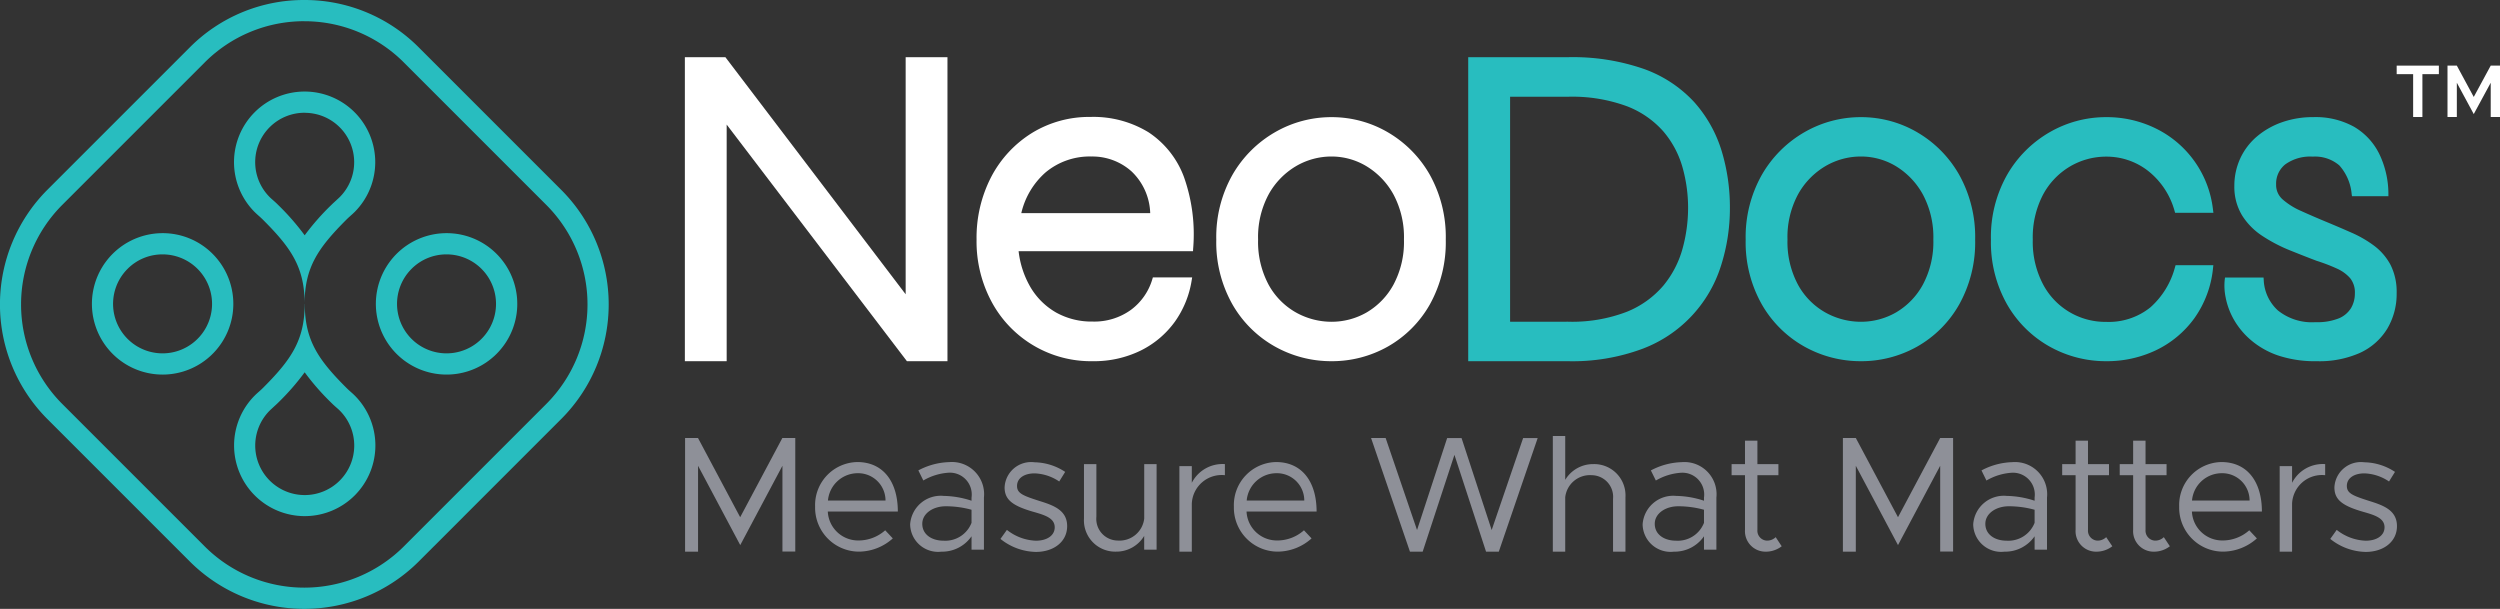 <svg xmlns="http://www.w3.org/2000/svg" viewBox="0 0 138.67 33.771"><rect x="0" y="0" width="138.67" height="33.771" fill="#333333" stroke="none"/><g id="Layer_2" data-name="Layer 2"><g id="Layer_1-2" data-name="Layer 1"><path d="M133.852,4.113h-.913V3.64h2.34v.473h-.913V6.49h-.514Z" fill="#fff"/><path d="M135.758,3.64h.518l.938,1.738.941-1.738h.515V6.49h-.515v-1.9l-.941,1.738-.938-1.738v1.9h-.518Z" fill="#fff"/><path d="M24.772,14.11a2.745,2.745,0,1,1-1.941.8,2.726,2.726,0,0,1,1.941-.8m0-1.177a3.922,3.922,0,1,0,2.772,1.149,3.908,3.908,0,0,0-2.772-1.149ZM16.9,20.651a13.4,13.4,0,0,0,1.471,1.685c.088.088.178.172.3.278.057.05.115.1.173.158a2.746,2.746,0,1,1-3.888.006c.064-.063.122-.114.2-.187s.184-.167.272-.255A13.4,13.4,0,0,0,16.9,20.651m0-3.793c0,2.02-.762,3.105-2.3,4.646-.071.072-.145.14-.221.207s-.16.141-.249.229a3.919,3.919,0,1,0,5.546,0c-.089-.088-.169-.158-.249-.229s-.15-.135-.221-.207c-1.541-1.541-2.3-2.626-2.3-4.646Zm0-10.6a2.739,2.739,0,0,1,1.947,4.672c-.063.062-.121.113-.2.187s-.184.166-.272.255A13.391,13.391,0,0,0,16.9,13.052a13.462,13.462,0,0,0-1.471-1.684c-.088-.089-.178-.172-.3-.279-.057-.05-.115-.1-.172-.158A2.74,2.74,0,0,1,16.9,6.254m0-1.176a3.916,3.916,0,0,0-2.773,6.685c.089.088.169.158.249.229s.15.136.221.208c1.541,1.54,2.3,2.625,2.3,4.645,0-2.02.762-3.1,2.3-4.645.071-.072.145-.14.221-.208s.16-.141.249-.229A3.916,3.916,0,0,0,16.9,5.078Zm-.015-3.9A7.787,7.787,0,0,1,22.4,3.464l7.9,7.9a7.809,7.809,0,0,1,0,11.044l-7.9,7.9a7.811,7.811,0,0,1-11.045,0l-7.9-7.9a7.811,7.811,0,0,1,0-11.044l7.9-7.9a7.786,7.786,0,0,1,5.522-2.288m0-1.176a8.926,8.926,0,0,0-6.353,2.632l-7.9,7.9a9,9,0,0,0,0,12.708l7.9,7.9a8.984,8.984,0,0,0,12.707,0l7.9-7.9a8.986,8.986,0,0,0,0-12.708l-7.9-7.9A8.926,8.926,0,0,0,16.881,0ZM9.021,14.11a2.745,2.745,0,1,1-1.941.8,2.724,2.724,0,0,1,1.941-.8m0-1.177a3.922,3.922,0,1,0,2.773,1.149,3.906,3.906,0,0,0-2.773-1.149Z" fill="#28bdbf"/><path d="M38,24.294h.716l2.34,4.395,2.34-4.395h.716v6.3H43.4V25.836l-2.34,4.4-2.34-4.4V30.6H38Z" fill="#8e9098"/><path d="M49.1,29.414l.422.45a2.833,2.833,0,0,1-1.909.734,2.439,2.439,0,0,1-2.4-2.5,2.386,2.386,0,0,1,2.34-2.469c1.431,0,2.248,1.083,2.248,2.745H45.916a1.685,1.685,0,0,0,1.689,1.605A2.225,2.225,0,0,0,49.1,29.414Zm-3.176-1.651h3.194a1.516,1.516,0,0,0-1.542-1.515A1.66,1.66,0,0,0,45.925,27.763Z" fill="#8e9098"/><path d="M54.577,27.6v2.89h-.688v-.743a1.983,1.983,0,0,1-1.67.853,1.551,1.551,0,0,1-1.735-1.514,1.7,1.7,0,0,1,1.863-1.579,5.181,5.181,0,0,1,1.542.267V27.6A1.211,1.211,0,0,0,52.6,26.221a3.176,3.176,0,0,0-1.385.431l-.276-.56a3.847,3.847,0,0,1,1.707-.459A1.785,1.785,0,0,1,54.577,27.6ZM53.889,29v-.725a5.371,5.371,0,0,0-1.432-.193c-.706,0-1.3.4-1.3.973,0,.587.514.936,1.184.936A1.56,1.56,0,0,0,53.889,29Z" fill="#8e9098"/><path d="M55.493,29.892l.358-.5a2.746,2.746,0,0,0,1.606.6c.624,0,1.046-.293,1.046-.743,0-.514-.55-.679-1.193-.862-1.147-.331-1.587-.67-1.587-1.35a1.471,1.471,0,0,1,1.66-1.395,3.169,3.169,0,0,1,1.7.533l-.33.532a2.588,2.588,0,0,0-1.368-.45c-.532,0-.972.239-.972.7,0,.413.349.542,1.229.826.762.238,1.551.5,1.551,1.4,0,.872-.752,1.431-1.734,1.431A3.227,3.227,0,0,1,55.493,29.892Z" fill="#8e9098"/><path d="M64.154,25.743v4.745h-.688v-.762a1.8,1.8,0,0,1-1.56.872,1.735,1.735,0,0,1-1.78-1.835v-3.02h.688v2.928A1.2,1.2,0,0,0,62,29.983a1.379,1.379,0,0,0,1.468-1.22v-3.02Z" fill="#8e9098"/><path d="M67.942,25.743v.615a1.658,1.658,0,0,0-1.835,1.588V30.6h-.688V25.854h.688v.927A1.911,1.911,0,0,1,67.942,25.743Z" fill="#8e9098"/><path d="M72.328,29.414l.422.45a2.833,2.833,0,0,1-1.909.734,2.439,2.439,0,0,1-2.4-2.5,2.386,2.386,0,0,1,2.34-2.469c1.431,0,2.248,1.083,2.248,2.745H69.143a1.685,1.685,0,0,0,1.689,1.605A2.225,2.225,0,0,0,72.328,29.414Zm-3.176-1.651h3.194A1.516,1.516,0,0,0,70.8,26.248,1.66,1.66,0,0,0,69.152,27.763Z" fill="#8e9098"/><path d="M76.05,24.294h.808L78.6,29.4l1.67-5.1h.8l1.67,5.1,1.744-5.1h.807l-2.156,6.3h-.707L80.675,25.23,78.913,30.6h-.706Z" fill="#8e9098"/><path d="M90.161,27.579V30.6h-.689V27.671a1.2,1.2,0,0,0-1.184-1.313,1.379,1.379,0,0,0-1.468,1.221V30.6h-.688V24.184h.688v2.432a1.8,1.8,0,0,1,1.56-.873A1.736,1.736,0,0,1,90.161,27.579Z" fill="#8e9098"/><path d="M95.205,27.6v2.89h-.688v-.743a1.983,1.983,0,0,1-1.67.853,1.55,1.55,0,0,1-1.734-1.514,1.7,1.7,0,0,1,1.862-1.579,5.175,5.175,0,0,1,1.542.267V27.6a1.211,1.211,0,0,0-1.285-1.377,3.176,3.176,0,0,0-1.385.431l-.276-.56a3.847,3.847,0,0,1,1.708-.459A1.784,1.784,0,0,1,95.205,27.6ZM94.517,29v-.725a5.364,5.364,0,0,0-1.431-.193c-.707,0-1.3.4-1.3.973,0,.587.514.936,1.184.936A1.56,1.56,0,0,0,94.517,29Z" fill="#8e9098"/><path d="M98.828,30.3a1.442,1.442,0,0,1-.88.3,1.139,1.139,0,0,1-1.157-1.211V26.358h-.743v-.615h.743v-1.3h.689v1.3h1.165v.615H97.48v3.029a.552.552,0,0,0,.514.6.682.682,0,0,0,.5-.192Z" fill="#8e9098"/><path d="M102.222,24.294h.716l2.34,4.395,2.34-4.395h.716v6.3h-.716V25.836l-2.34,4.4-2.34-4.4V30.6h-.716Z" fill="#8e9098"/><path d="M113.543,27.6v2.89h-.688v-.743a1.986,1.986,0,0,1-1.671.853,1.55,1.55,0,0,1-1.734-1.514,1.7,1.7,0,0,1,1.863-1.579,5.186,5.186,0,0,1,1.542.267V27.6a1.212,1.212,0,0,0-1.285-1.377,3.18,3.18,0,0,0-1.386.431l-.275-.56a3.844,3.844,0,0,1,1.707-.459A1.785,1.785,0,0,1,113.543,27.6Zm-.688,1.4v-.725a5.377,5.377,0,0,0-1.432-.193c-.707,0-1.3.4-1.3.973,0,.587.514.936,1.183.936A1.561,1.561,0,0,0,112.855,29Z" fill="#8e9098"/><path d="M117.166,30.3a1.447,1.447,0,0,1-.881.3,1.138,1.138,0,0,1-1.156-1.211V26.358h-.744v-.615h.744v-1.3h.688v1.3h1.165v.615h-1.165v3.029a.552.552,0,0,0,.514.6.682.682,0,0,0,.495-.192Z" fill="#8e9098"/><path d="M120.358,30.3a1.445,1.445,0,0,1-.881.3,1.138,1.138,0,0,1-1.156-1.211V26.358h-.744v-.615h.744v-1.3h.688v1.3h1.166v.615h-1.166v3.029a.553.553,0,0,0,.514.6.68.68,0,0,0,.5-.192Z" fill="#8e9098"/><path d="M124.762,29.414l.422.45a2.833,2.833,0,0,1-1.909.734,2.439,2.439,0,0,1-2.4-2.5,2.386,2.386,0,0,1,2.34-2.469c1.431,0,2.248,1.083,2.248,2.745h-3.882a1.685,1.685,0,0,0,1.689,1.605A2.225,2.225,0,0,0,124.762,29.414Zm-3.176-1.651h3.194a1.516,1.516,0,0,0-1.542-1.515A1.66,1.66,0,0,0,121.586,27.763Z" fill="#8e9098"/><path d="M128.972,25.743v.615a1.658,1.658,0,0,0-1.835,1.588V30.6h-.688V25.854h.688v.927A1.911,1.911,0,0,1,128.972,25.743Z" fill="#8e9098"/><path d="M129.255,29.892l.358-.5a2.743,2.743,0,0,0,1.606.6c.624,0,1.046-.293,1.046-.743,0-.514-.55-.679-1.193-.862-1.147-.331-1.587-.67-1.587-1.35a1.471,1.471,0,0,1,1.66-1.395,3.171,3.171,0,0,1,1.7.533l-.33.532a2.588,2.588,0,0,0-1.368-.45c-.532,0-.972.239-.972.7,0,.413.349.542,1.229.826.762.238,1.551.5,1.551,1.4,0,.872-.752,1.431-1.734,1.431A3.227,3.227,0,0,1,129.255,29.892Z" fill="#8e9098"/><polygon points="50.305 20.035 40.307 6.91 40.307 20.035 37.988 20.035 37.988 3.173 40.237 3.173 50.235 16.323 50.235 3.173 52.554 3.173 52.554 20.035 50.305 20.035" fill="#fff"/><path d="M60.608,20.035a6.253,6.253,0,0,1-5.594-3.273,7.072,7.072,0,0,1-.846-3.474A7.331,7.331,0,0,1,54.987,9.8a6.3,6.3,0,0,1,2.257-2.426,6.064,6.064,0,0,1,3.237-.888,5.861,5.861,0,0,1,3.226.852,5.084,5.084,0,0,1,1.968,2.489,9.508,9.508,0,0,1,.506,3.975l-.007.131H56.5a5.1,5.1,0,0,0,.652,1.985,3.9,3.9,0,0,0,1.43,1.418,4.035,4.035,0,0,0,2.023.5,3.465,3.465,0,0,0,2.125-.648,3.258,3.258,0,0,0,1.187-1.7l.03-.1h2.18l-.027.161a5.4,5.4,0,0,1-.929,2.291,5.152,5.152,0,0,1-1.888,1.6A5.9,5.9,0,0,1,60.608,20.035ZM63.8,11.823a3.335,3.335,0,0,0-1.028-2.309,3.251,3.251,0,0,0-2.216-.833,3.82,3.82,0,0,0-2.564.885,4.308,4.308,0,0,0-1.343,2.257Z" fill="#fff"/><path d="M73.856,20.035a6.382,6.382,0,0,1-3.129-.808,6.225,6.225,0,0,1-2.362-2.335,6.992,6.992,0,0,1-.9-3.6,7,7,0,0,1,.9-3.6,6.415,6.415,0,0,1,2.359-2.359,6.239,6.239,0,0,1,3.132-.835,6.161,6.161,0,0,1,3.117.835,6.362,6.362,0,0,1,2.335,2.359,7.09,7.09,0,0,1,.886,3.6,7.081,7.081,0,0,1-.886,3.6,6.171,6.171,0,0,1-2.336,2.336A6.314,6.314,0,0,1,73.856,20.035Zm0-11.354a3.894,3.894,0,0,0-1.96.53,4.143,4.143,0,0,0-1.519,1.557,4.993,4.993,0,0,0-.593,2.52,5.024,5.024,0,0,0,.581,2.5,3.939,3.939,0,0,0,1.516,1.542,4.044,4.044,0,0,0,1.975.518,3.9,3.9,0,0,0,1.947-.517,4,4,0,0,0,1.491-1.543,5.018,5.018,0,0,0,.581-2.5,5.021,5.021,0,0,0-.581-2.5A4.186,4.186,0,0,0,75.8,9.223,3.755,3.755,0,0,0,73.856,8.681Z" fill="#fff"/><path d="M81.439,20.035V3.173h5.523a11.976,11.976,0,0,1,4.246.66A7,7,0,0,1,93.98,5.669a7.24,7.24,0,0,1,1.509,2.68,10.747,10.747,0,0,1,.465,3.178,10.418,10.418,0,0,1-.492,3.207A7.235,7.235,0,0,1,91.1,19.349a11.13,11.13,0,0,1-4.133.686Zm5.523-2.191a8.438,8.438,0,0,0,3.275-.55,5.222,5.222,0,0,0,2.027-1.453,5.5,5.5,0,0,0,1.058-2.029,8.542,8.542,0,0,0,.313-2.285,8.271,8.271,0,0,0-.313-2.258,5.28,5.28,0,0,0-1.057-1.977,5.15,5.15,0,0,0-2.026-1.4,8.792,8.792,0,0,0-3.277-.526h-3.2v12.48Z" fill="#28bdbf"/><path d="M103.219,20.035a6.388,6.388,0,0,1-3.129-.808,6.222,6.222,0,0,1-2.361-2.335,6.992,6.992,0,0,1-.9-3.6,7,7,0,0,1,.9-3.6,6.415,6.415,0,0,1,2.359-2.359,6.238,6.238,0,0,1,3.131-.835,6.161,6.161,0,0,1,3.118.835,6.352,6.352,0,0,1,2.334,2.359,7.08,7.08,0,0,1,.887,3.6,7.071,7.071,0,0,1-.887,3.6,6.168,6.168,0,0,1-2.335,2.336A6.315,6.315,0,0,1,103.219,20.035Zm0-11.354a3.89,3.89,0,0,0-1.959.53,4.143,4.143,0,0,0-1.519,1.557,4.993,4.993,0,0,0-.593,2.52,5.024,5.024,0,0,0,.581,2.5,3.933,3.933,0,0,0,1.516,1.542,4.043,4.043,0,0,0,1.974.518,3.9,3.9,0,0,0,1.948-.517,4,4,0,0,0,1.491-1.543,5.018,5.018,0,0,0,.581-2.5,5.021,5.021,0,0,0-.581-2.5,4.194,4.194,0,0,0-1.494-1.569A3.759,3.759,0,0,0,103.219,8.681Z" fill="#28bdbf"/><path d="M116.823,20.035a6.388,6.388,0,0,1-3.129-.808,6.222,6.222,0,0,1-2.361-2.335,6.992,6.992,0,0,1-.9-3.6,7,7,0,0,1,.9-3.6,6.415,6.415,0,0,1,2.359-2.359,6.236,6.236,0,0,1,3.131-.835,6.155,6.155,0,0,1,2.754.627,5.721,5.721,0,0,1,3.175,4.52l.021.157h-2.124l-.029-.1a4.271,4.271,0,0,0-1.458-2.214,3.742,3.742,0,0,0-2.339-.8,3.953,3.953,0,0,0-2,.543,4.028,4.028,0,0,0-1.5,1.567,5.111,5.111,0,0,0-.569,2.5,5.045,5.045,0,0,0,.569,2.471,3.907,3.907,0,0,0,3.5,2.085,3.682,3.682,0,0,0,2.449-.8,4.522,4.522,0,0,0,1.373-2.242l.03-.1h2.095l-.017.154a5.748,5.748,0,0,1-1.034,2.784,5.622,5.622,0,0,1-2.132,1.778A6.339,6.339,0,0,1,116.823,20.035Z" fill="#28bdbf"/><path d="M128.513,20.035a6.477,6.477,0,0,1-2.177-.326,4.634,4.634,0,0,1-1.512-.87,4.3,4.3,0,0,1-.936-1.147,4.012,4.012,0,0,1-.435-1.189,3.234,3.234,0,0,1-.052-.988l.016-.12h2.138l.009.129a2.419,2.419,0,0,0,.785,1.694,3.009,3.009,0,0,0,2.088.652,3.215,3.215,0,0,0,1.307-.217,1.443,1.443,0,0,0,.666-.569,1.6,1.6,0,0,0,.21-.81,1.262,1.262,0,0,0-.26-.842,2.151,2.151,0,0,0-.743-.538,10.012,10.012,0,0,0-1.12-.428c-.5-.189-1.008-.39-1.529-.6a8.685,8.685,0,0,1-1.478-.778,3.749,3.749,0,0,1-1.126-1.139,3.053,3.053,0,0,1-.429-1.643,3.615,3.615,0,0,1,.319-1.5,3.54,3.54,0,0,1,.916-1.221,4.4,4.4,0,0,1,1.395-.8,5.2,5.2,0,0,1,1.77-.289,4.394,4.394,0,0,1,2.226.529,3.56,3.56,0,0,1,1.406,1.5,5.108,5.108,0,0,1,.513,2.216l0,.142h-2.02l-.018-.118a2.744,2.744,0,0,0-.686-1.592,2.065,2.065,0,0,0-1.474-.485,2.361,2.361,0,0,0-1.52.428,1.36,1.36,0,0,0-.51,1.118,1.06,1.06,0,0,0,.362.828,3.938,3.938,0,0,0,1.024.64q.646.293,1.386.6t1.432.613a6.336,6.336,0,0,1,1.253.731,3.22,3.22,0,0,1,.893,1.053,3.317,3.317,0,0,1,.335,1.558,3.764,3.764,0,0,1-.518,1.972,3.462,3.462,0,0,1-1.512,1.342A5.527,5.527,0,0,1,128.513,20.035Z" fill="#28bdbf"/></g></g></svg>